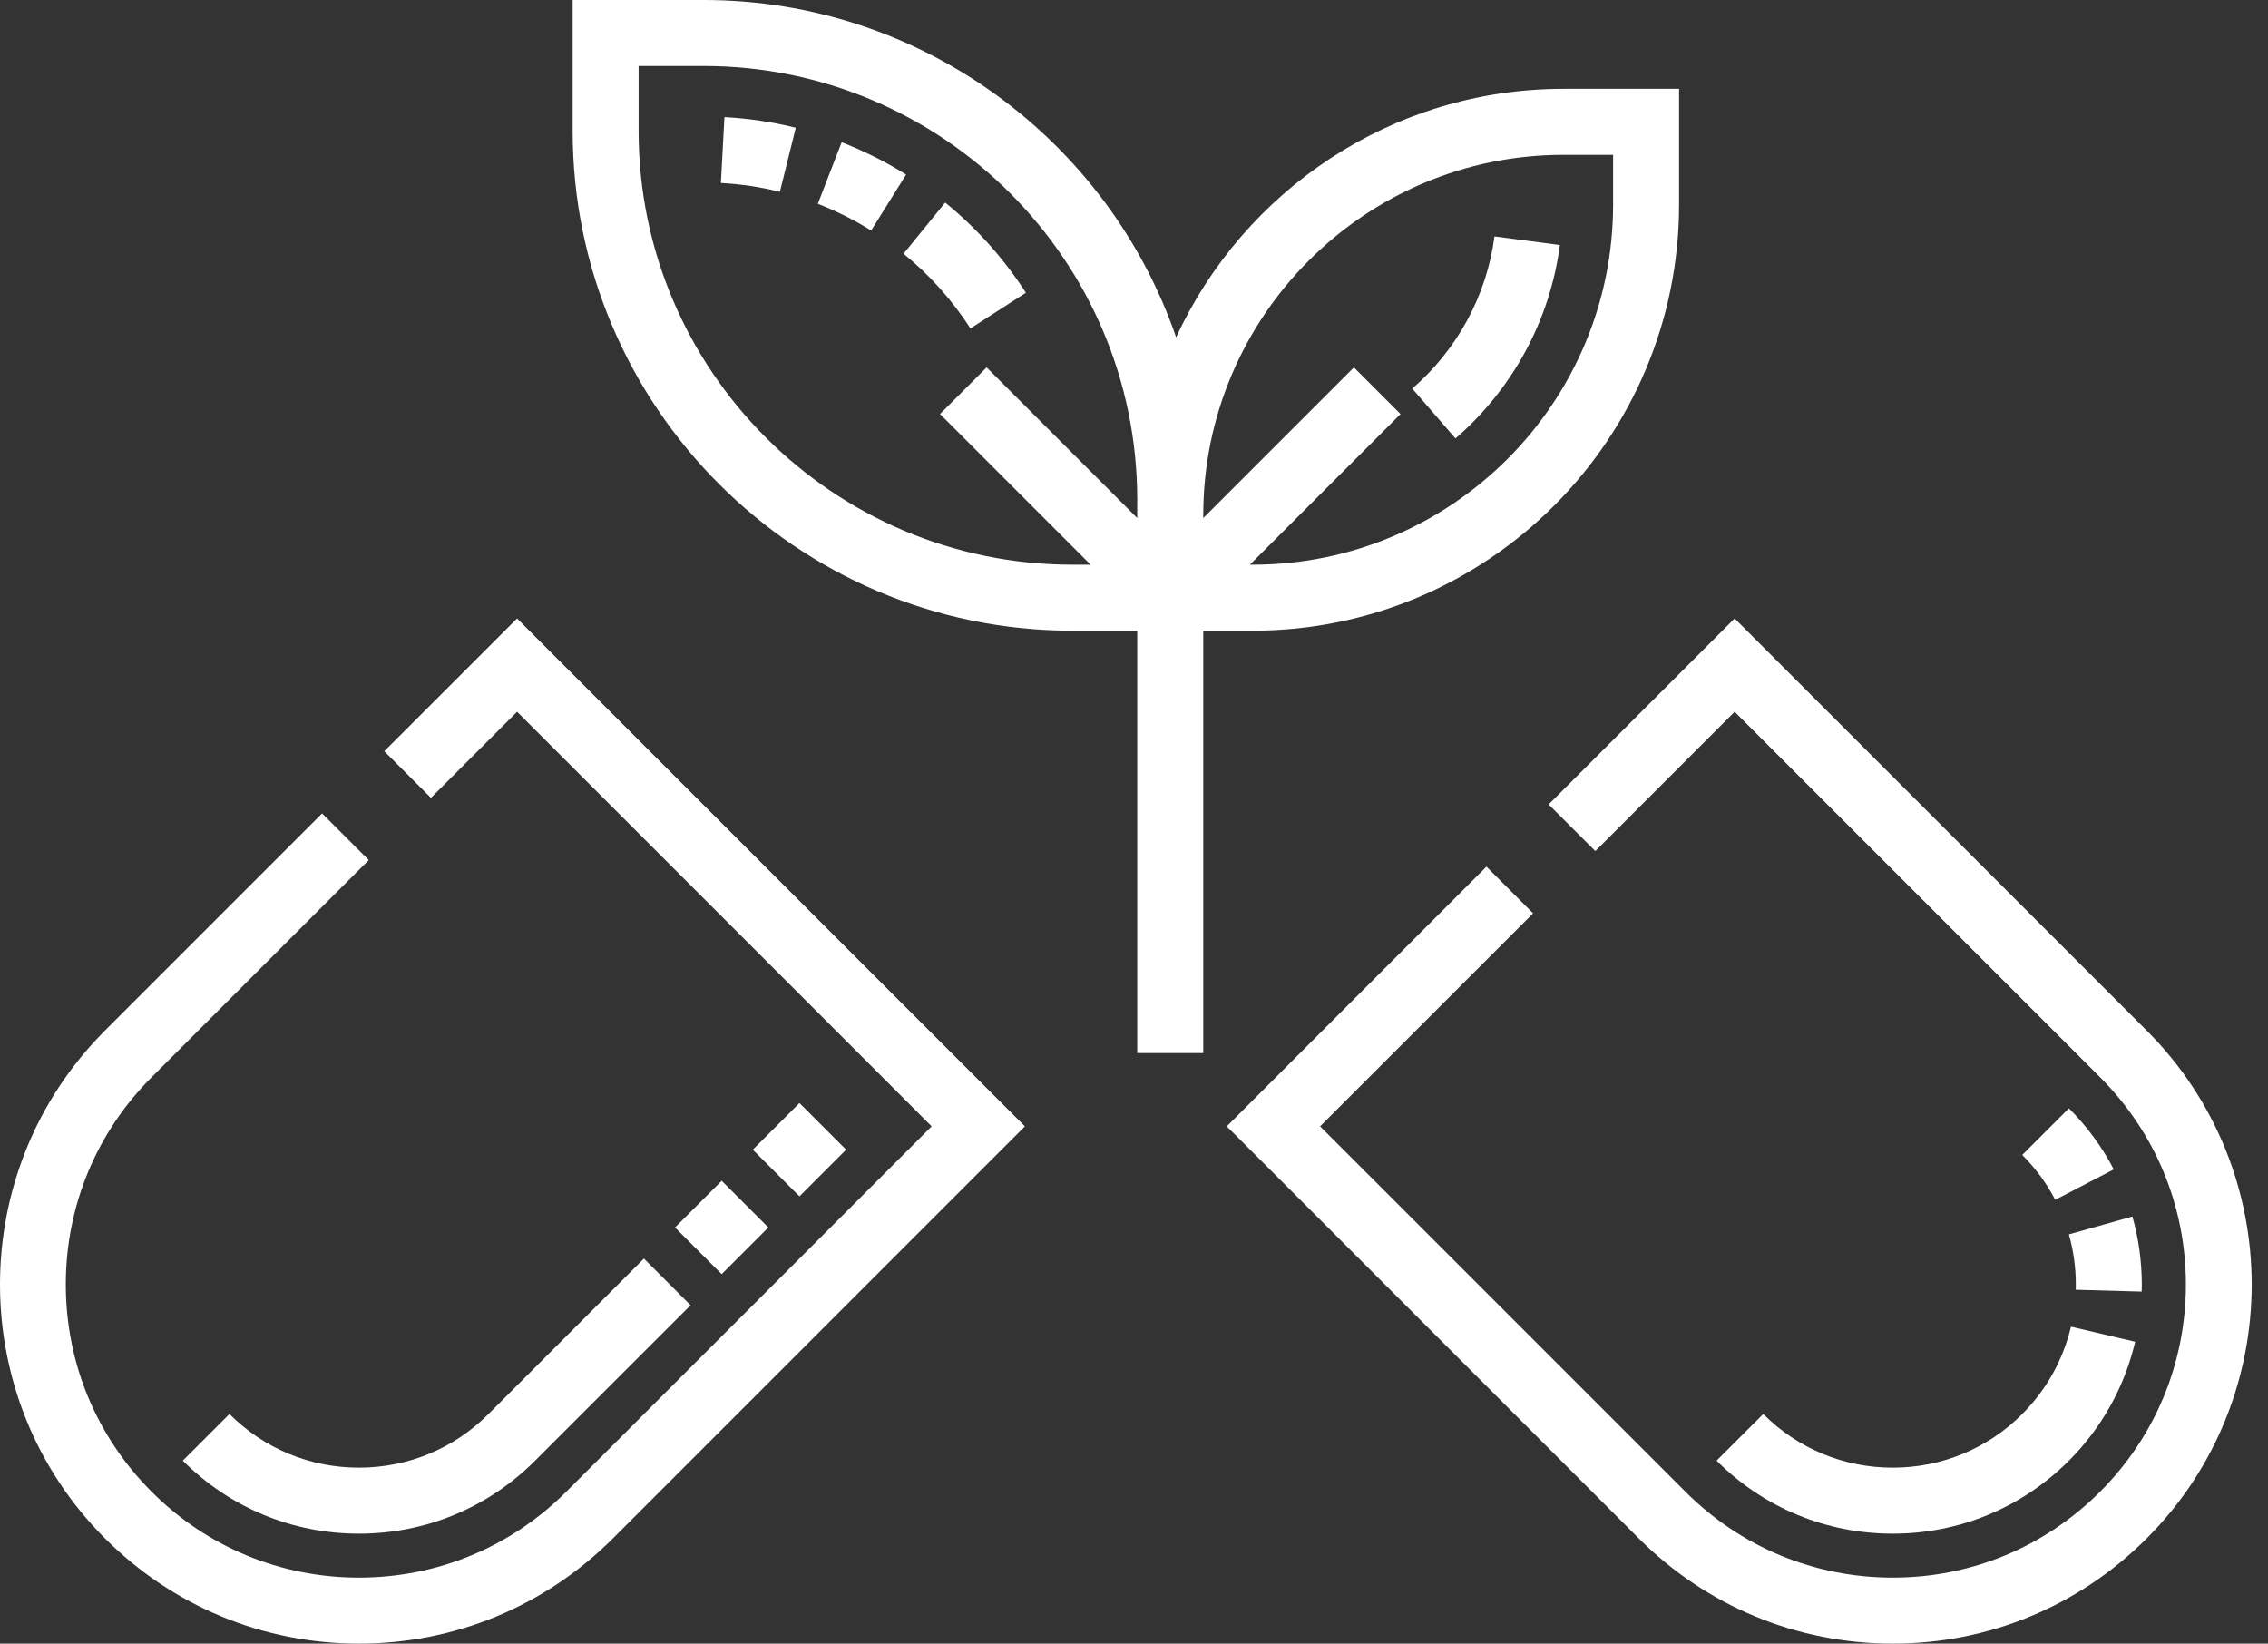 <svg width="69" height="50" viewBox="0 0 69 50" fill="none" xmlns="http://www.w3.org/2000/svg">
<rect x="0" y="0" width="69" height="50" fill="#333333" stroke="none"/>
<path d="M11.692 22.852L13.111 24.271L15.731 21.652L28.343 34.264L17.226 45.38C15.542 47.065 13.302 47.992 10.92 47.992C8.538 47.992 6.298 47.065 4.614 45.38C2.93 43.696 2.002 41.456 2.002 39.075C2.002 36.693 2.93 34.453 4.614 32.769L11.219 26.164L9.799 24.745L3.195 31.349C-1.065 35.609 -1.065 42.54 3.195 46.8C5.258 48.863 8.002 50 10.92 50C13.839 50 16.582 48.863 18.646 46.8L31.181 34.264L15.731 18.814L11.692 22.852Z" fill="white"/>
<path d="M65.309 31.349L52.773 18.814L47.115 24.472L48.534 25.891L52.773 21.652L63.89 32.769C65.574 34.453 66.502 36.693 66.502 39.074C66.502 41.456 65.574 43.696 63.89 45.38C62.205 47.065 59.966 47.992 57.584 47.992C55.202 47.992 52.962 47.065 51.278 45.38L40.161 34.264L46.642 27.784L45.223 26.364L37.323 34.264L49.858 46.8C51.922 48.863 54.666 50 57.584 50C60.502 50 63.246 48.863 65.309 46.8C69.569 42.54 69.569 35.609 65.309 31.349Z" fill="white"/>
<path d="M51.083 6.217V2.702H47.568C42.347 2.702 37.837 5.803 35.782 10.261C33.727 4.297 28.058 0 21.405 0H17.422V3.984C17.422 12.366 24.241 19.186 32.623 19.186H34.599V32.035H36.607V19.186H38.114C45.265 19.186 51.083 13.368 51.083 6.217ZM47.568 4.71H49.076V6.217C49.076 12.261 44.158 17.178 38.114 17.178H38.026L42.609 12.596L41.19 11.176L36.607 15.759V15.671C36.607 9.627 41.524 4.71 47.568 4.71ZM19.429 3.984V2.007H21.405C28.681 2.007 34.599 7.926 34.599 15.202V15.759L30.017 11.176L28.598 12.595L33.18 17.178H32.623C25.348 17.178 19.429 11.259 19.429 3.984Z" fill="white"/>
<path d="M10.921 46.655C8.896 46.655 6.993 45.866 5.561 44.434L6.98 43.015C8.033 44.068 9.432 44.647 10.921 44.647C12.409 44.647 13.808 44.068 14.861 43.015L19.59 38.286L21.01 39.705L16.28 44.434C14.849 45.866 12.945 46.655 10.921 46.655ZM21.956 38.759L20.537 37.34L21.956 35.92L23.375 37.34L21.956 38.759ZM24.322 36.393L22.902 34.974L24.322 33.555L25.741 34.974L24.322 36.393Z" fill="white"/>
<path d="M57.584 46.655C55.559 46.655 53.656 45.866 52.224 44.434L53.644 43.015C54.696 44.068 56.095 44.647 57.584 44.647C59.072 44.647 60.472 44.068 61.524 43.015C62.257 42.283 62.769 41.363 63.005 40.358L64.959 40.817C64.638 42.186 63.941 43.437 62.944 44.434C61.512 45.866 59.608 46.655 57.584 46.655ZM65.157 39.291L63.151 39.235C63.153 39.181 63.154 39.128 63.154 39.075C63.154 38.558 63.082 38.046 62.943 37.551L64.875 37.006C65.064 37.678 65.16 38.374 65.161 39.075C65.16 39.147 65.159 39.219 65.157 39.291ZM62.526 36.499C62.266 35.997 61.928 35.538 61.524 35.134L62.944 33.715C63.493 34.264 63.952 34.889 64.308 35.574L62.526 36.499Z" fill="white"/>
<path d="M29.524 9.991C28.969 9.131 28.285 8.366 27.489 7.718L28.756 6.161C29.716 6.943 30.542 7.866 31.211 8.905L29.524 9.991ZM26.503 7.012C25.99 6.691 25.444 6.418 24.881 6.2L25.606 4.328C26.286 4.592 26.947 4.922 27.567 5.311L26.503 7.012ZM23.727 5.835C23.141 5.689 22.538 5.599 21.932 5.567L22.04 3.562C22.772 3.602 23.502 3.711 24.21 3.886L23.727 5.835Z" fill="white"/>
<path d="M44.281 13.338L42.966 11.821C44.343 10.627 45.231 8.984 45.467 7.192L47.457 7.454C47.157 9.733 46.029 11.822 44.281 13.338Z" fill="white"/>
</svg>
